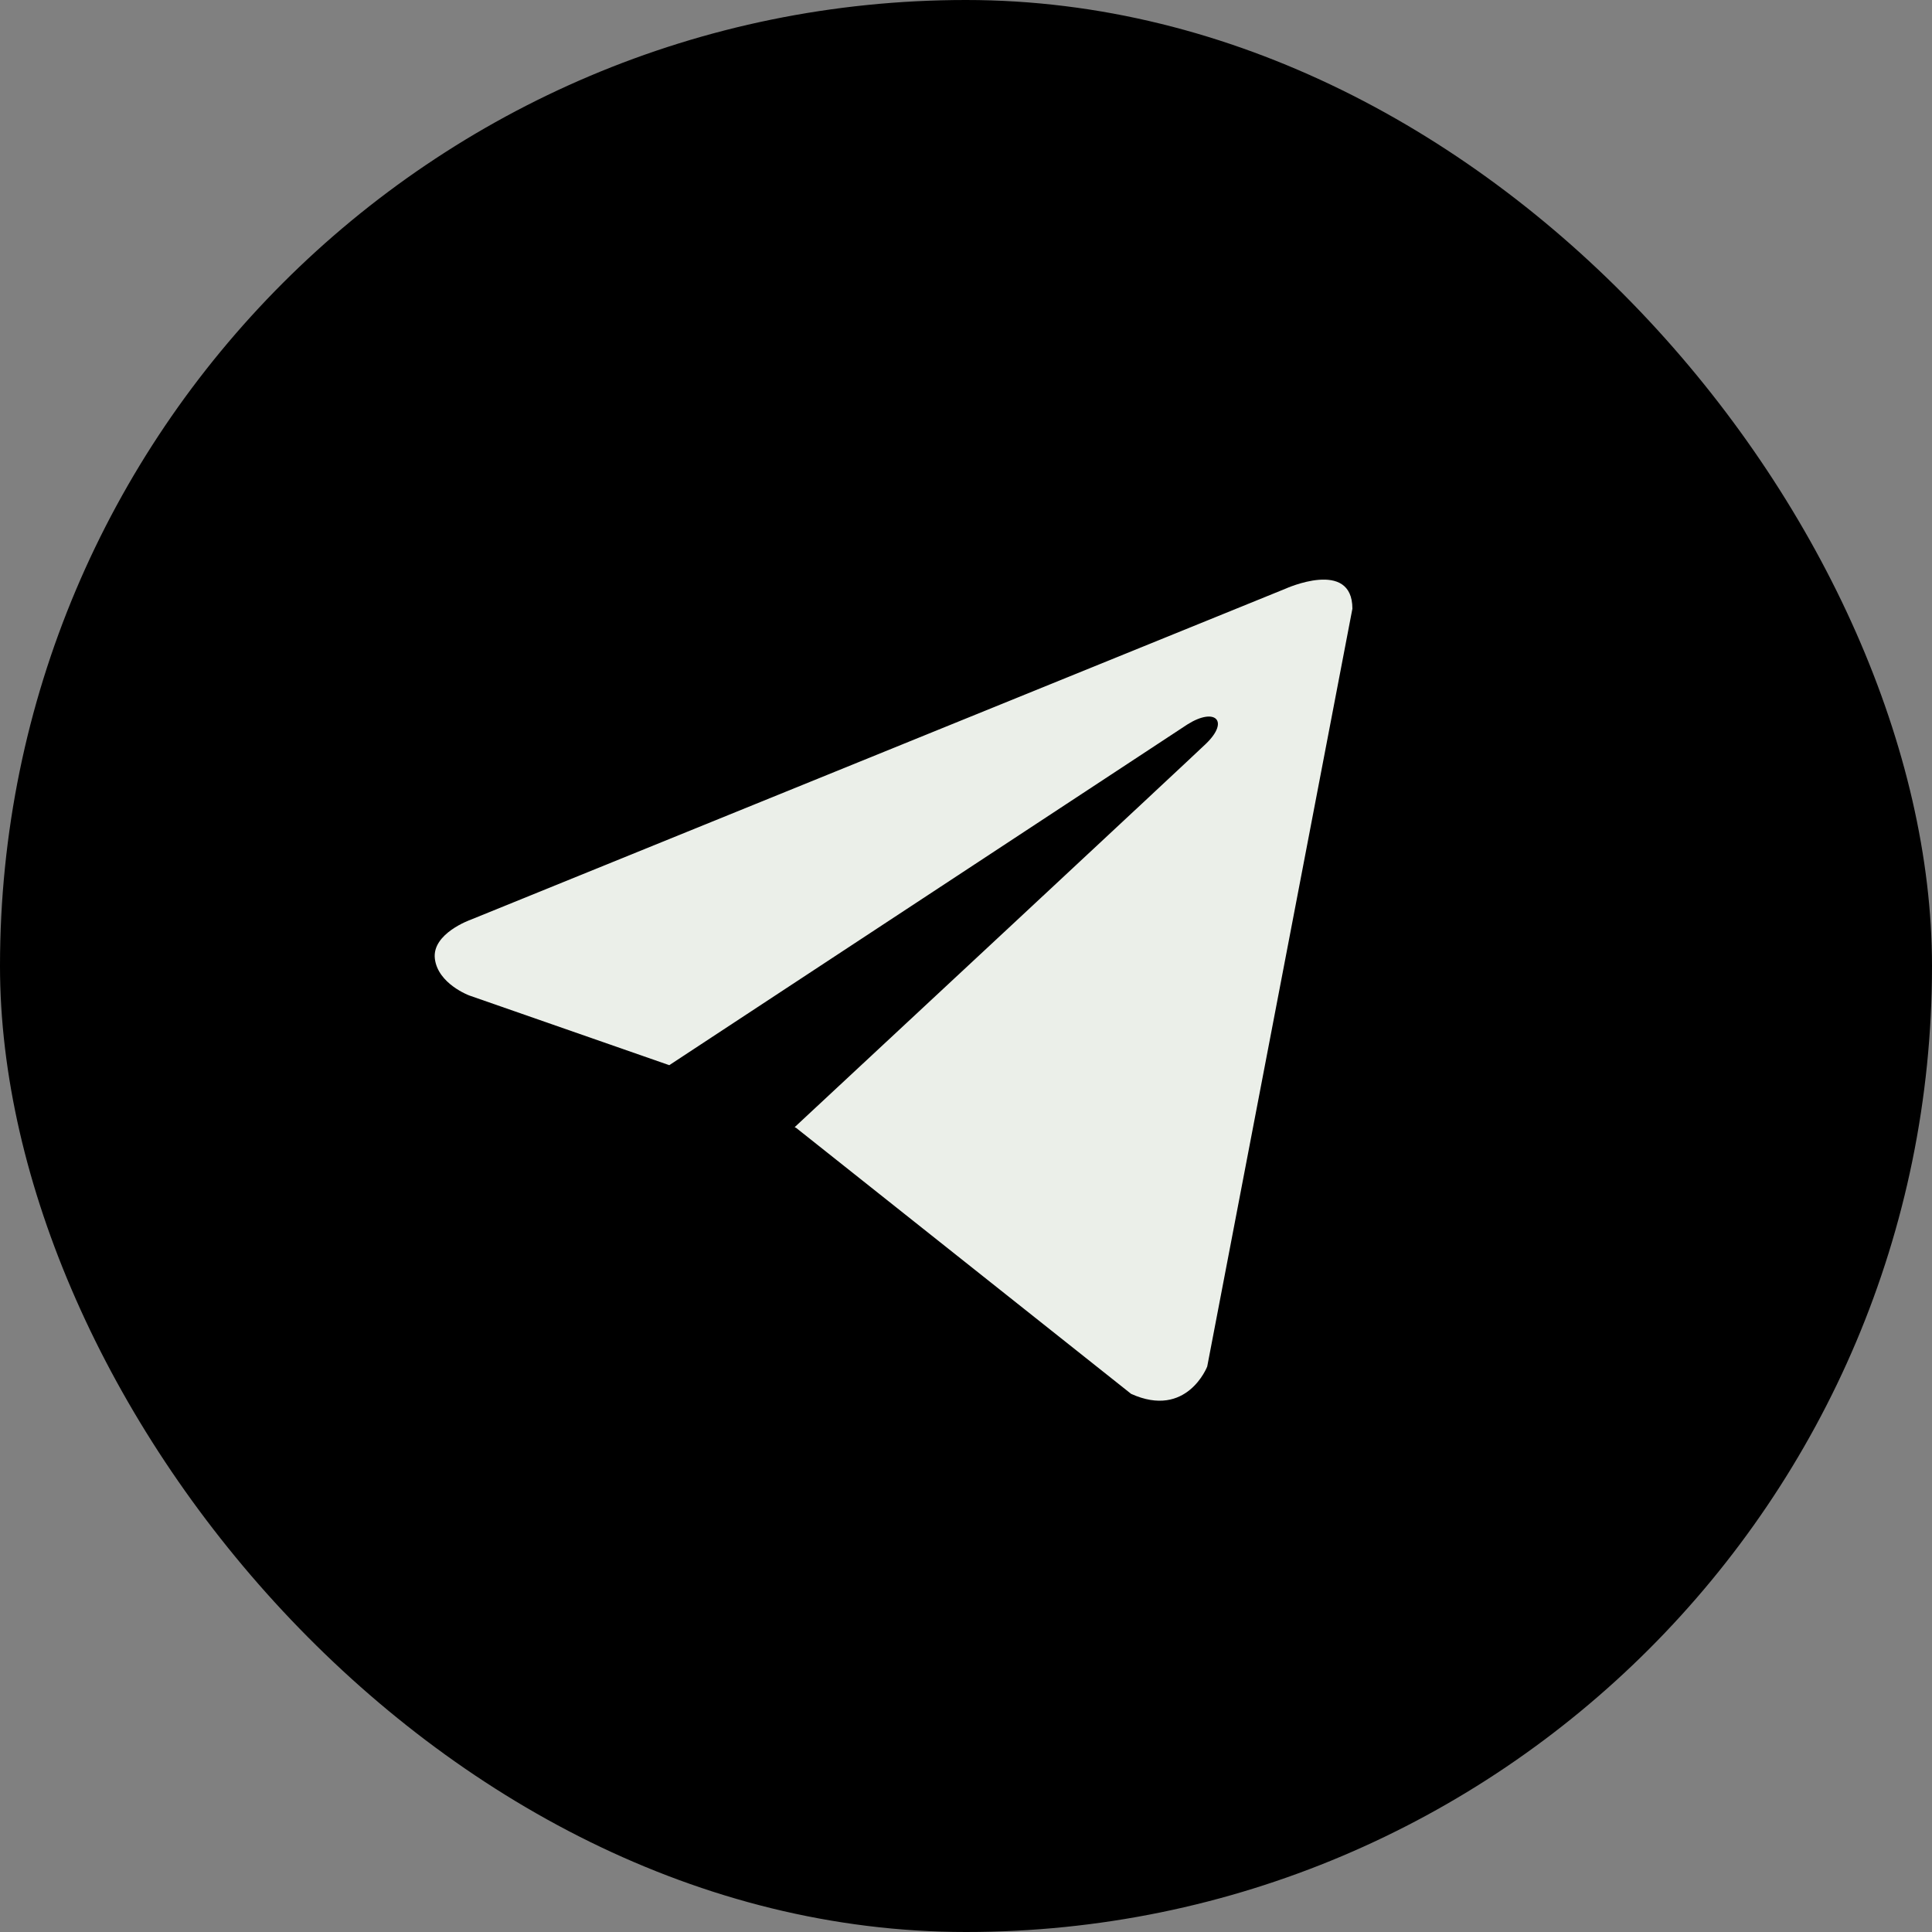 <svg width="48" height="48" viewBox="0 0 48 48" fill="none" xmlns="http://www.w3.org/2000/svg">
<rect x="0" y="0" width="48" height="48" fill="#808080" stroke="none"/>
<rect width="48" height="48" rx="24" fill="currentColor"/>
<path d="M33.6 15.123L29.993 33.951C29.993 33.951 29.489 35.257 28.102 34.63L19.781 28.023L19.743 28.004C20.867 26.959 29.583 18.844 29.964 18.476C30.553 17.906 30.187 17.567 29.503 17.997L16.628 26.464L11.661 24.733C11.661 24.733 10.879 24.445 10.804 23.819C10.728 23.192 11.687 22.853 11.687 22.853L31.936 14.627C31.936 14.627 33.6 13.87 33.6 15.123Z" fill="#EBEFE9"/>
</svg>
